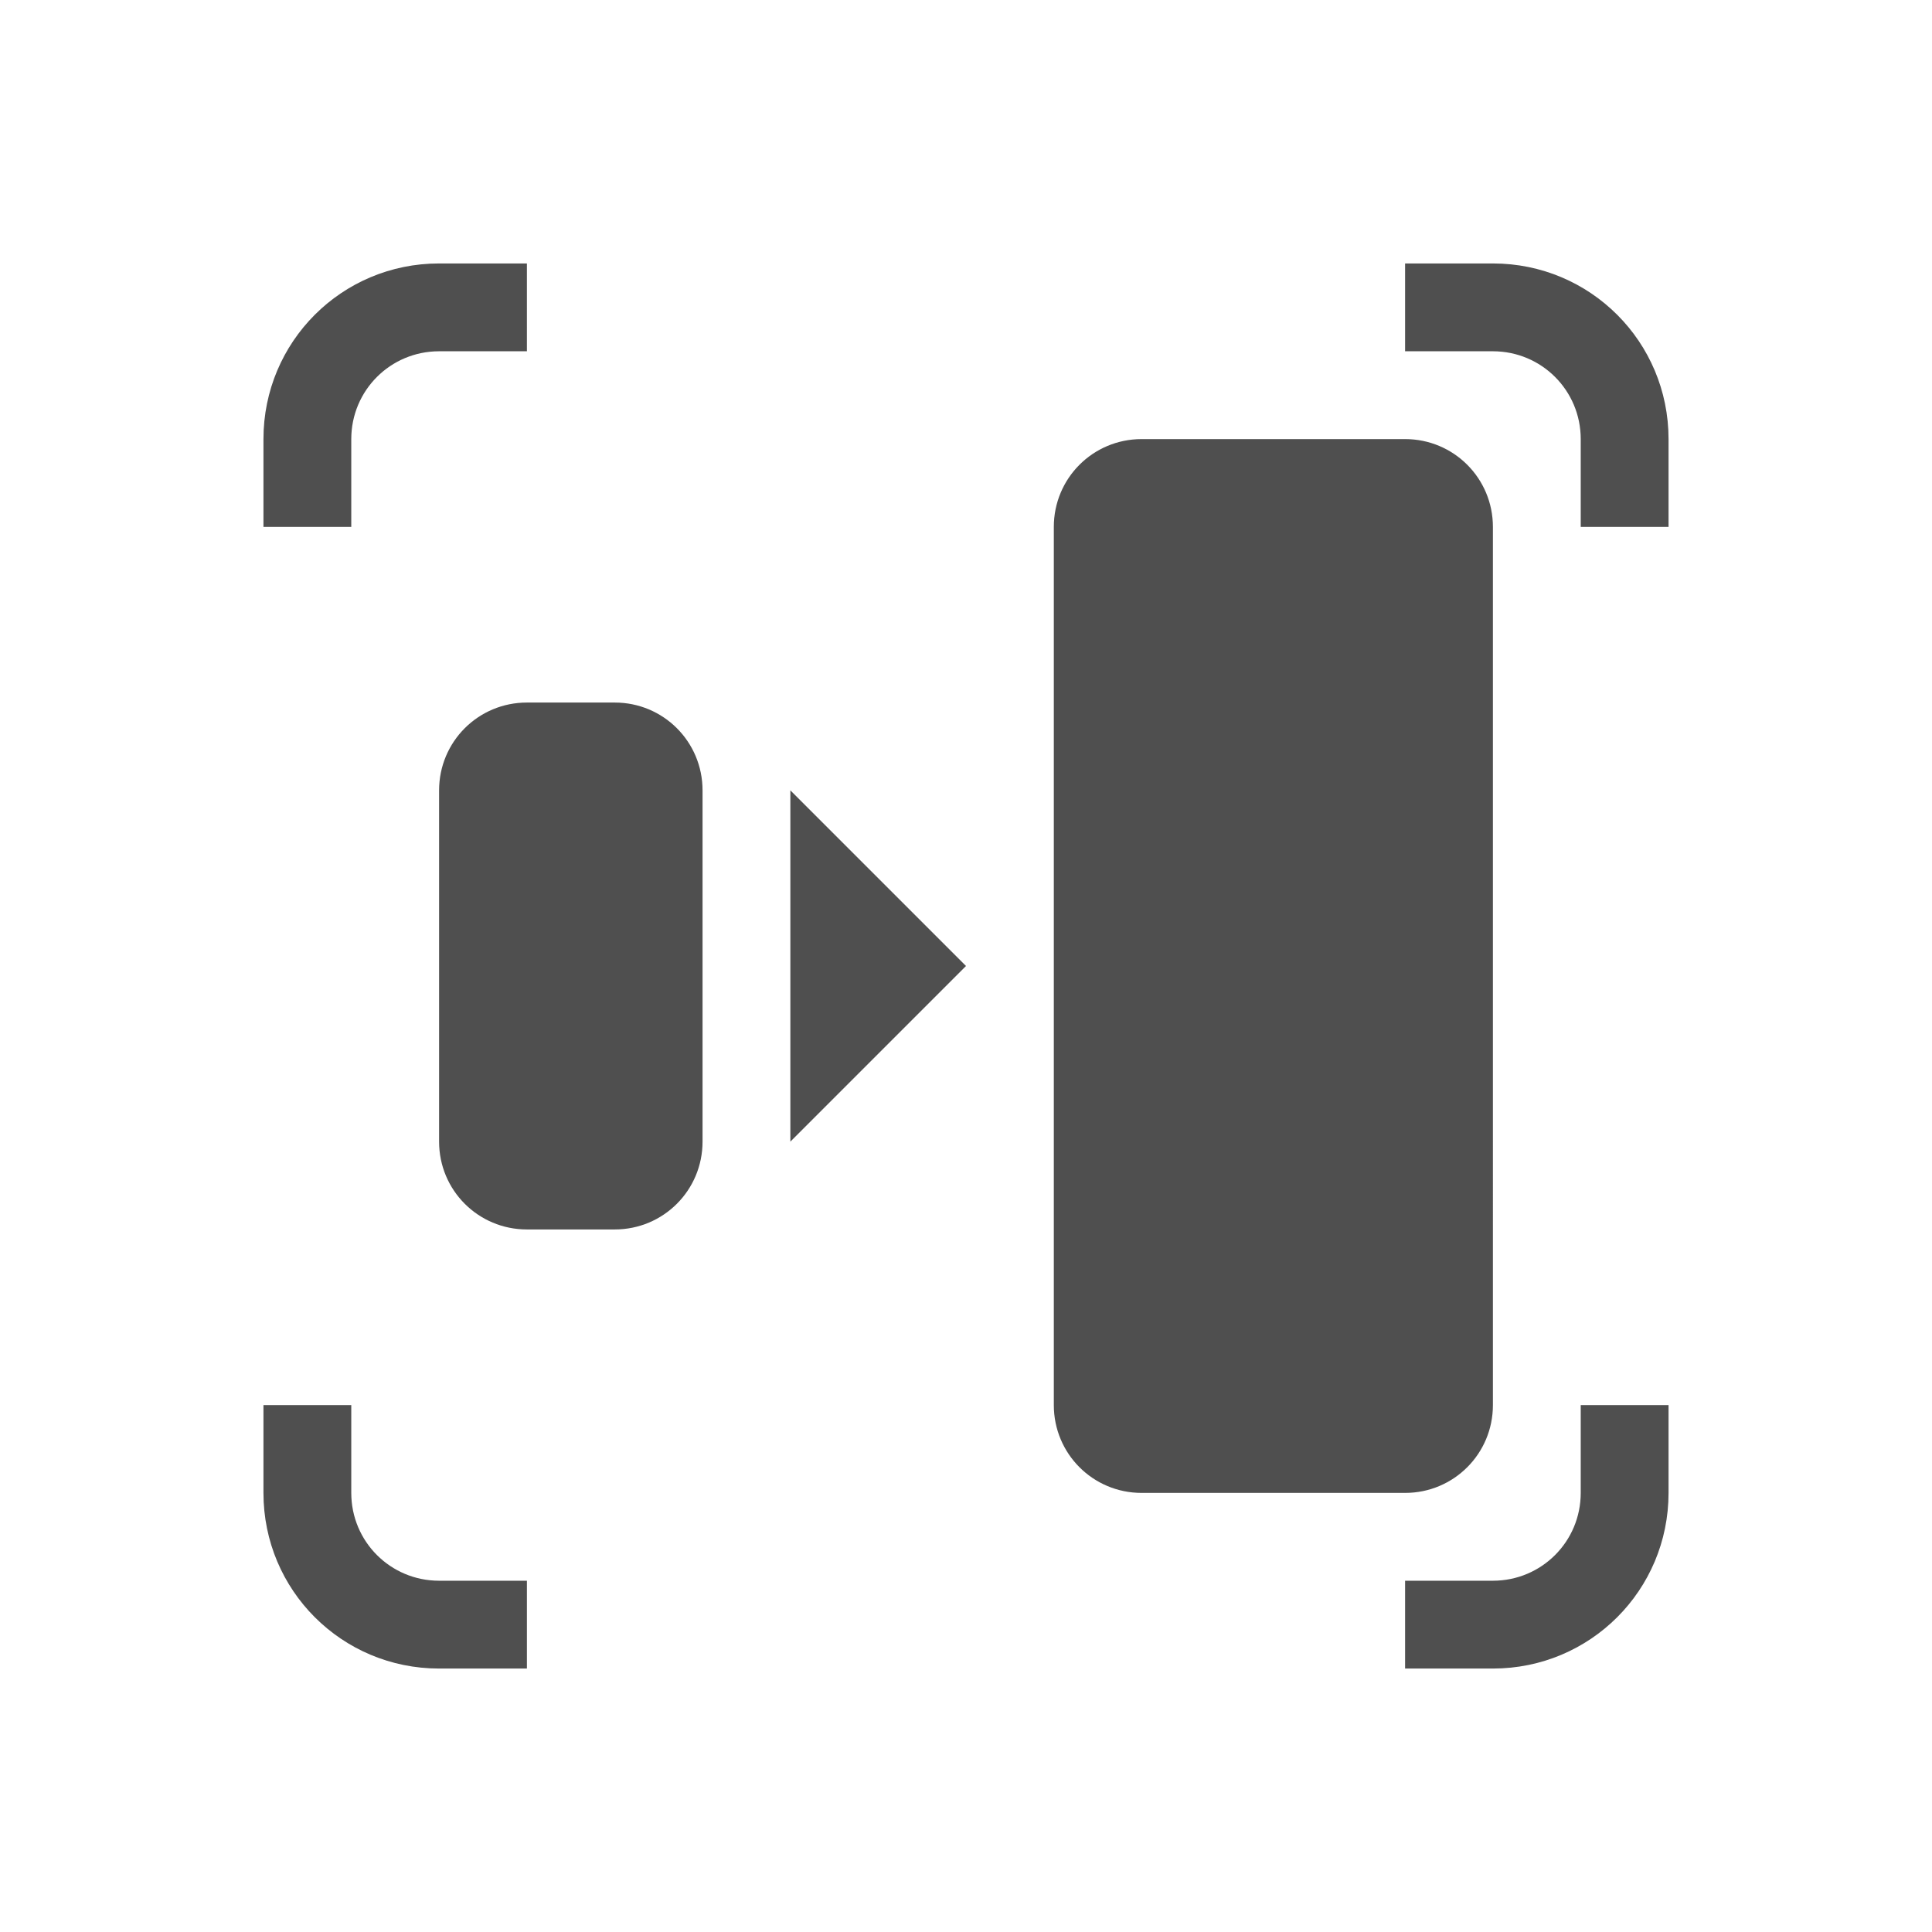 <svg xmlns="http://www.w3.org/2000/svg" viewBox="0 0 22 22">
    <path d="M5 3c-1.108 0-2 .892-2 2v1h1V5c0-.554.446-1 1-1h1V3H5zm11 0v1h1c.554 0 1 .446 1 1v1h1V5c0-1.108-.892-2-2-2h-1zm-3 2c-.554 0-1 .446-1 1v10c0 .554.446 1 1 1h3c.554 0 1-.446 1-1V6c0-.554-.446-1-1-1h-3zM6 8c-.554 0-1 .446-1 1v4c0 .554.446 1 1 1h1c.554 0 1-.446 1-1V9c0-.554-.446-1-1-1H6zm3 1v4l2-2-2-2zm-6 7v1c0 1.108.892 2 2 2h1v-1H5c-.554 0-1-.446-1-1v-1H3zm15 0v1c0 .554-.446 1-1 1h-1v1h1c1.108 0 2-.892 2-2v-1h-1z" style="fill:currentColor;color:#050505;opacity:.7"/>
</svg>
